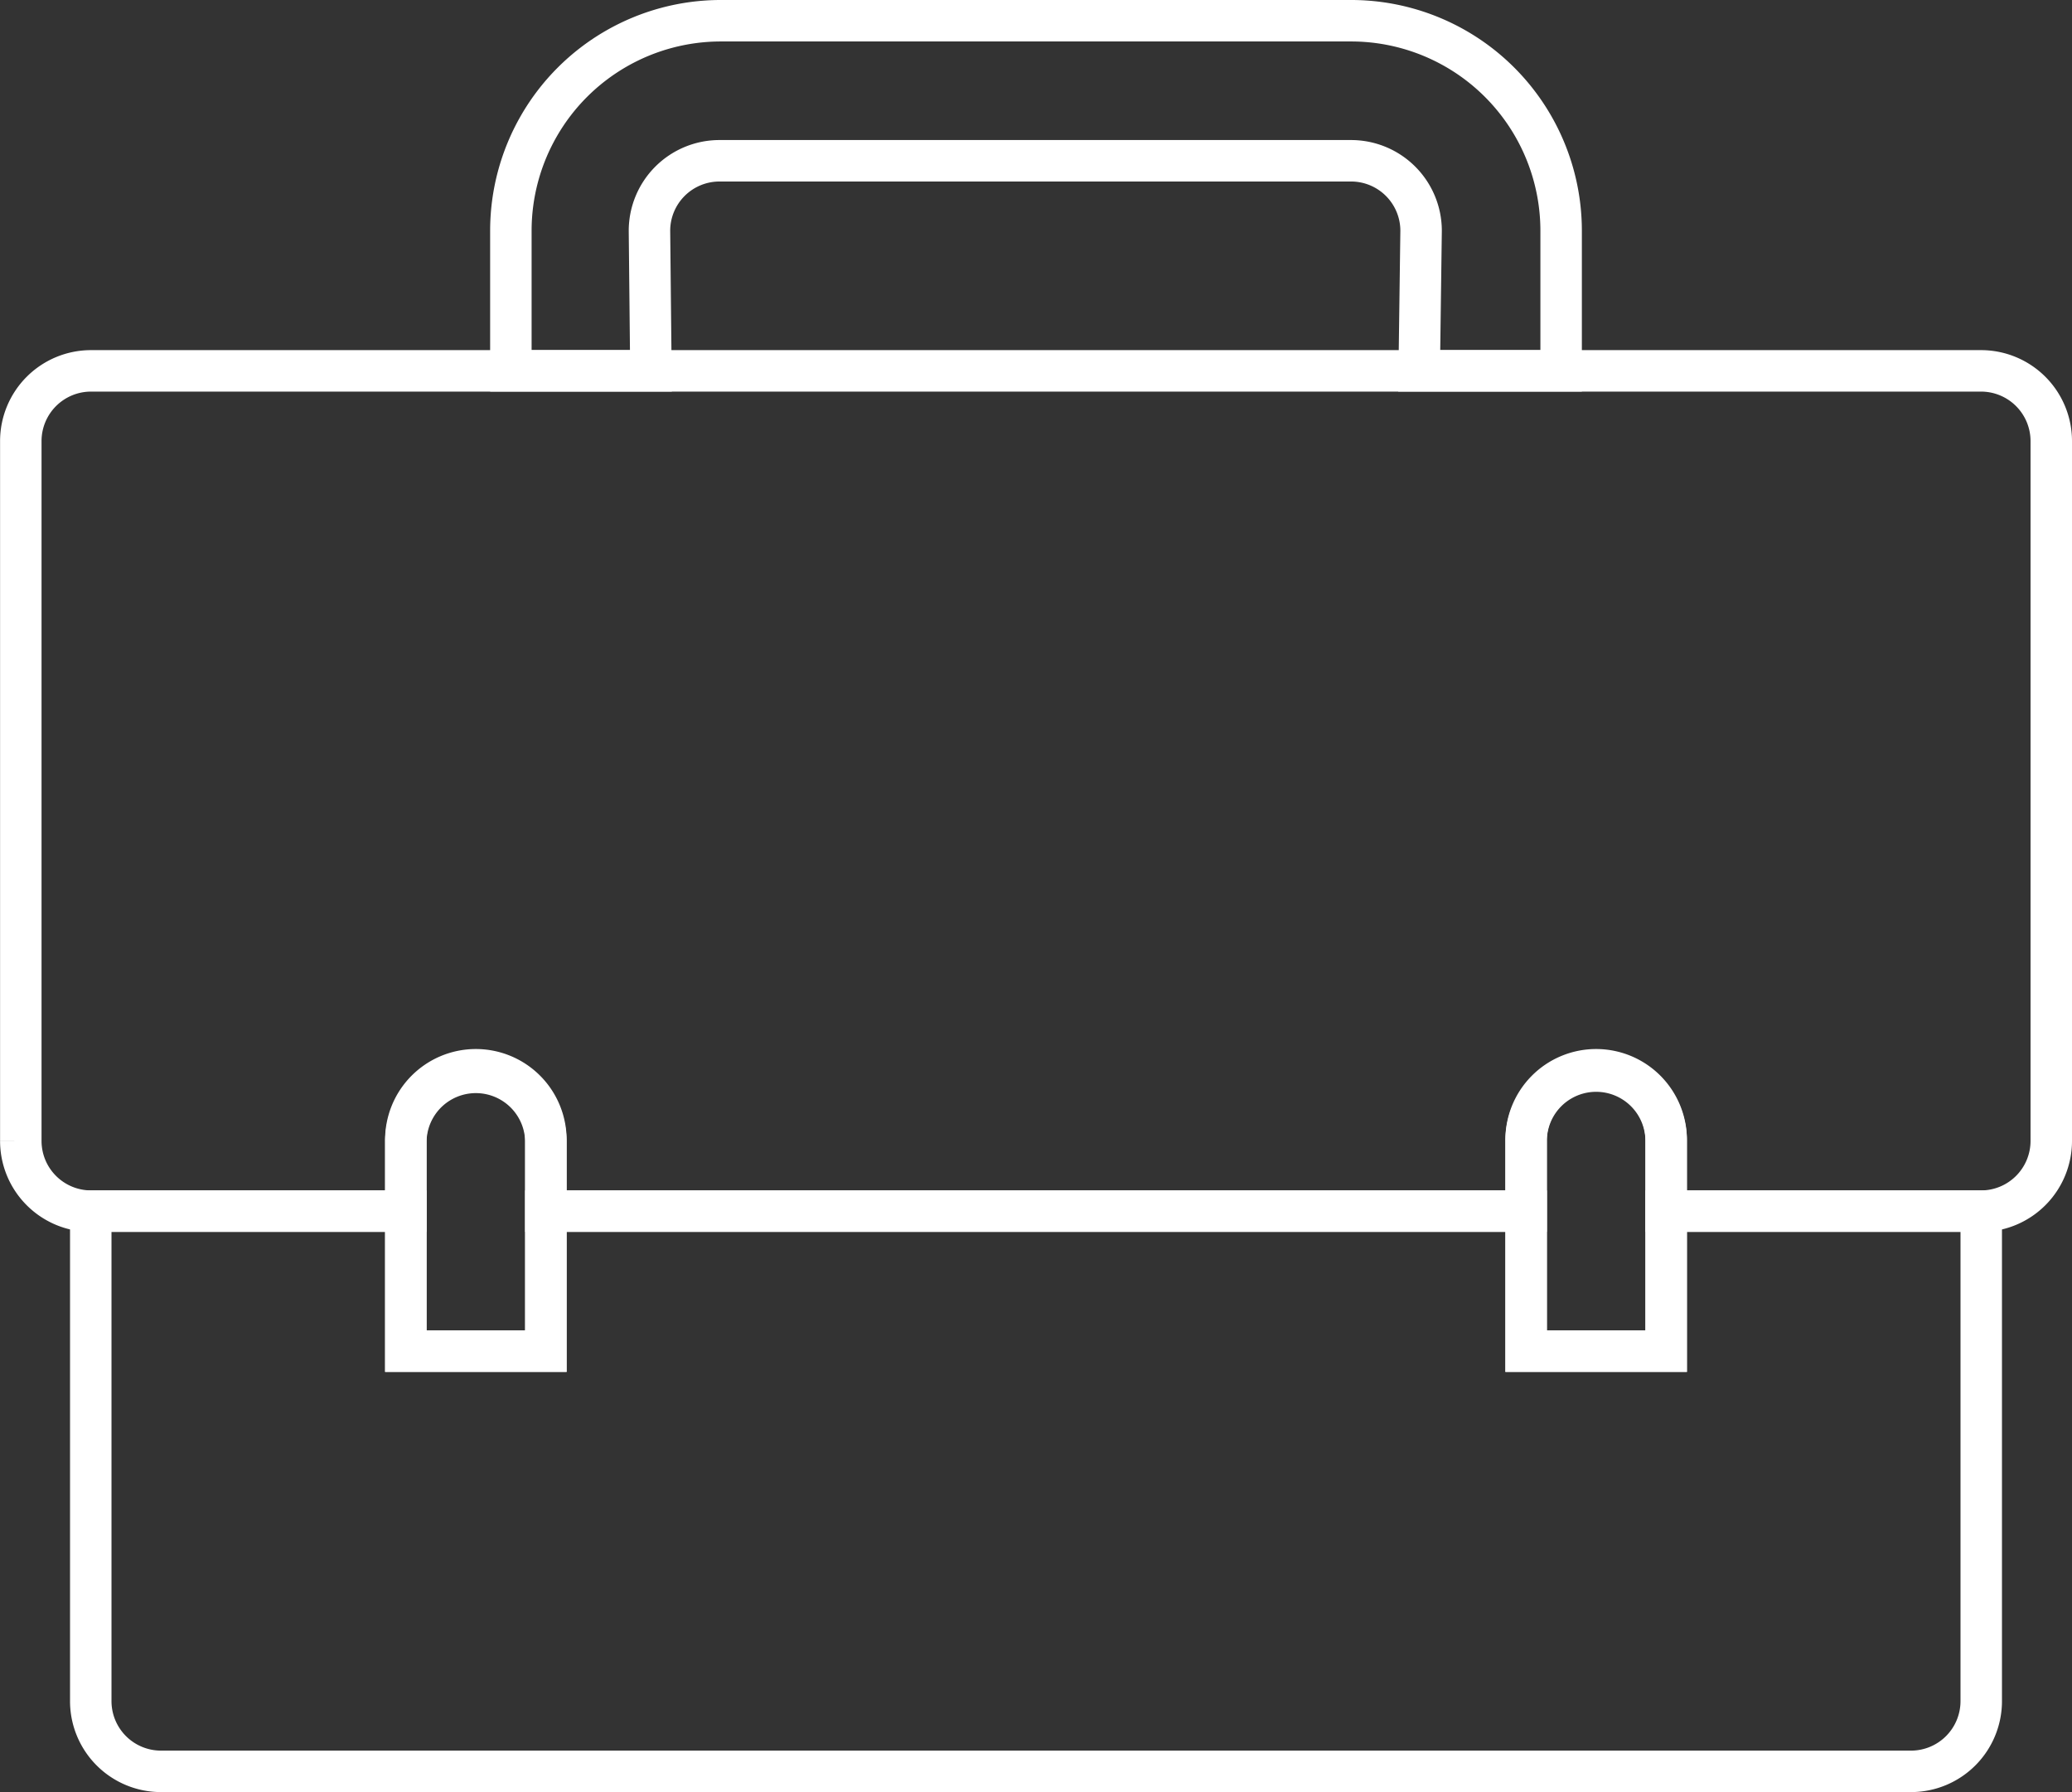<svg xmlns="http://www.w3.org/2000/svg" width="84.945" height="73.463" viewBox="0 0 84.945 73.463">
  <rect x="0" y="0" width="84.945" height="73.463" fill="#333333" stroke="none"/>
  <g id="Group_6354" data-name="Group 6354" transform="translate(-667.799 -378.654)">
    <g id="Group_6352" data-name="Group 6352" transform="translate(668.649 393.857)">
      <path id="Path_7151" data-name="Path 7151" d="M671.52,513.163h12.917v-2.871a2.871,2.871,0,0,1,5.741,0v2.871h40.187v-2.871a2.871,2.871,0,1,1,5.741,0v2.871h12.917a2.879,2.879,0,0,0,2.871-2.871V481.588a2.879,2.879,0,0,0-2.871-2.871h-77.5a2.879,2.879,0,0,0-2.871,2.871v28.705A2.879,2.879,0,0,0,671.52,513.163Z" transform="translate(-668.649 -478.717)" fill="none" stroke="#fff" stroke-miterlimit="10" stroke-width="1.7"/>
      <path id="Path_7152" data-name="Path 7152" d="M753.08,722.57h-5.741v-5.741H707.151v5.741H701.41v-5.741H688.493v20.094a2.879,2.879,0,0,0,2.87,2.871h71.763a2.879,2.879,0,0,0,2.87-2.871V716.829H753.08v5.741Z" transform="translate(-685.622 -682.383)" fill="none" stroke="#fff" stroke-miterlimit="10" stroke-width="1.7"/>
    </g>
    <g id="Group_6353" data-name="Group 6353" transform="translate(684.437 379.504)">
      <path id="Path_7153" data-name="Path 7153" d="M1101.008,688.625v-8.612a2.87,2.87,0,1,0-5.741,0v8.612Z" transform="translate(-1049.339 -634.085)" fill="none" stroke="#fff" stroke-miterlimit="10" stroke-width="1.7"/>
      <path id="Path_7154" data-name="Path 7154" d="M783.525,688.625v-8.612a2.871,2.871,0,1,0-5.741,0v8.612Z" transform="translate(-777.784 -634.085)" fill="none" stroke="#fff" stroke-miterlimit="10" stroke-width="1.7"/>
      <path id="Path_7155" data-name="Path 7155" d="M813.23,388.115a2.87,2.87,0,0,1,2.871-2.87h25.893a2.87,2.87,0,0,1,2.87,2.87l-.077,5.741h5.818v-5.741a8.611,8.611,0,0,0-8.612-8.611H816.16a8.611,8.611,0,0,0-8.612,8.611v5.741h5.741Z" transform="translate(-803.242 -379.504)" fill="none" stroke="#fff" stroke-miterlimit="10" stroke-width="1.7"/>
    </g>
  </g>
</svg>

